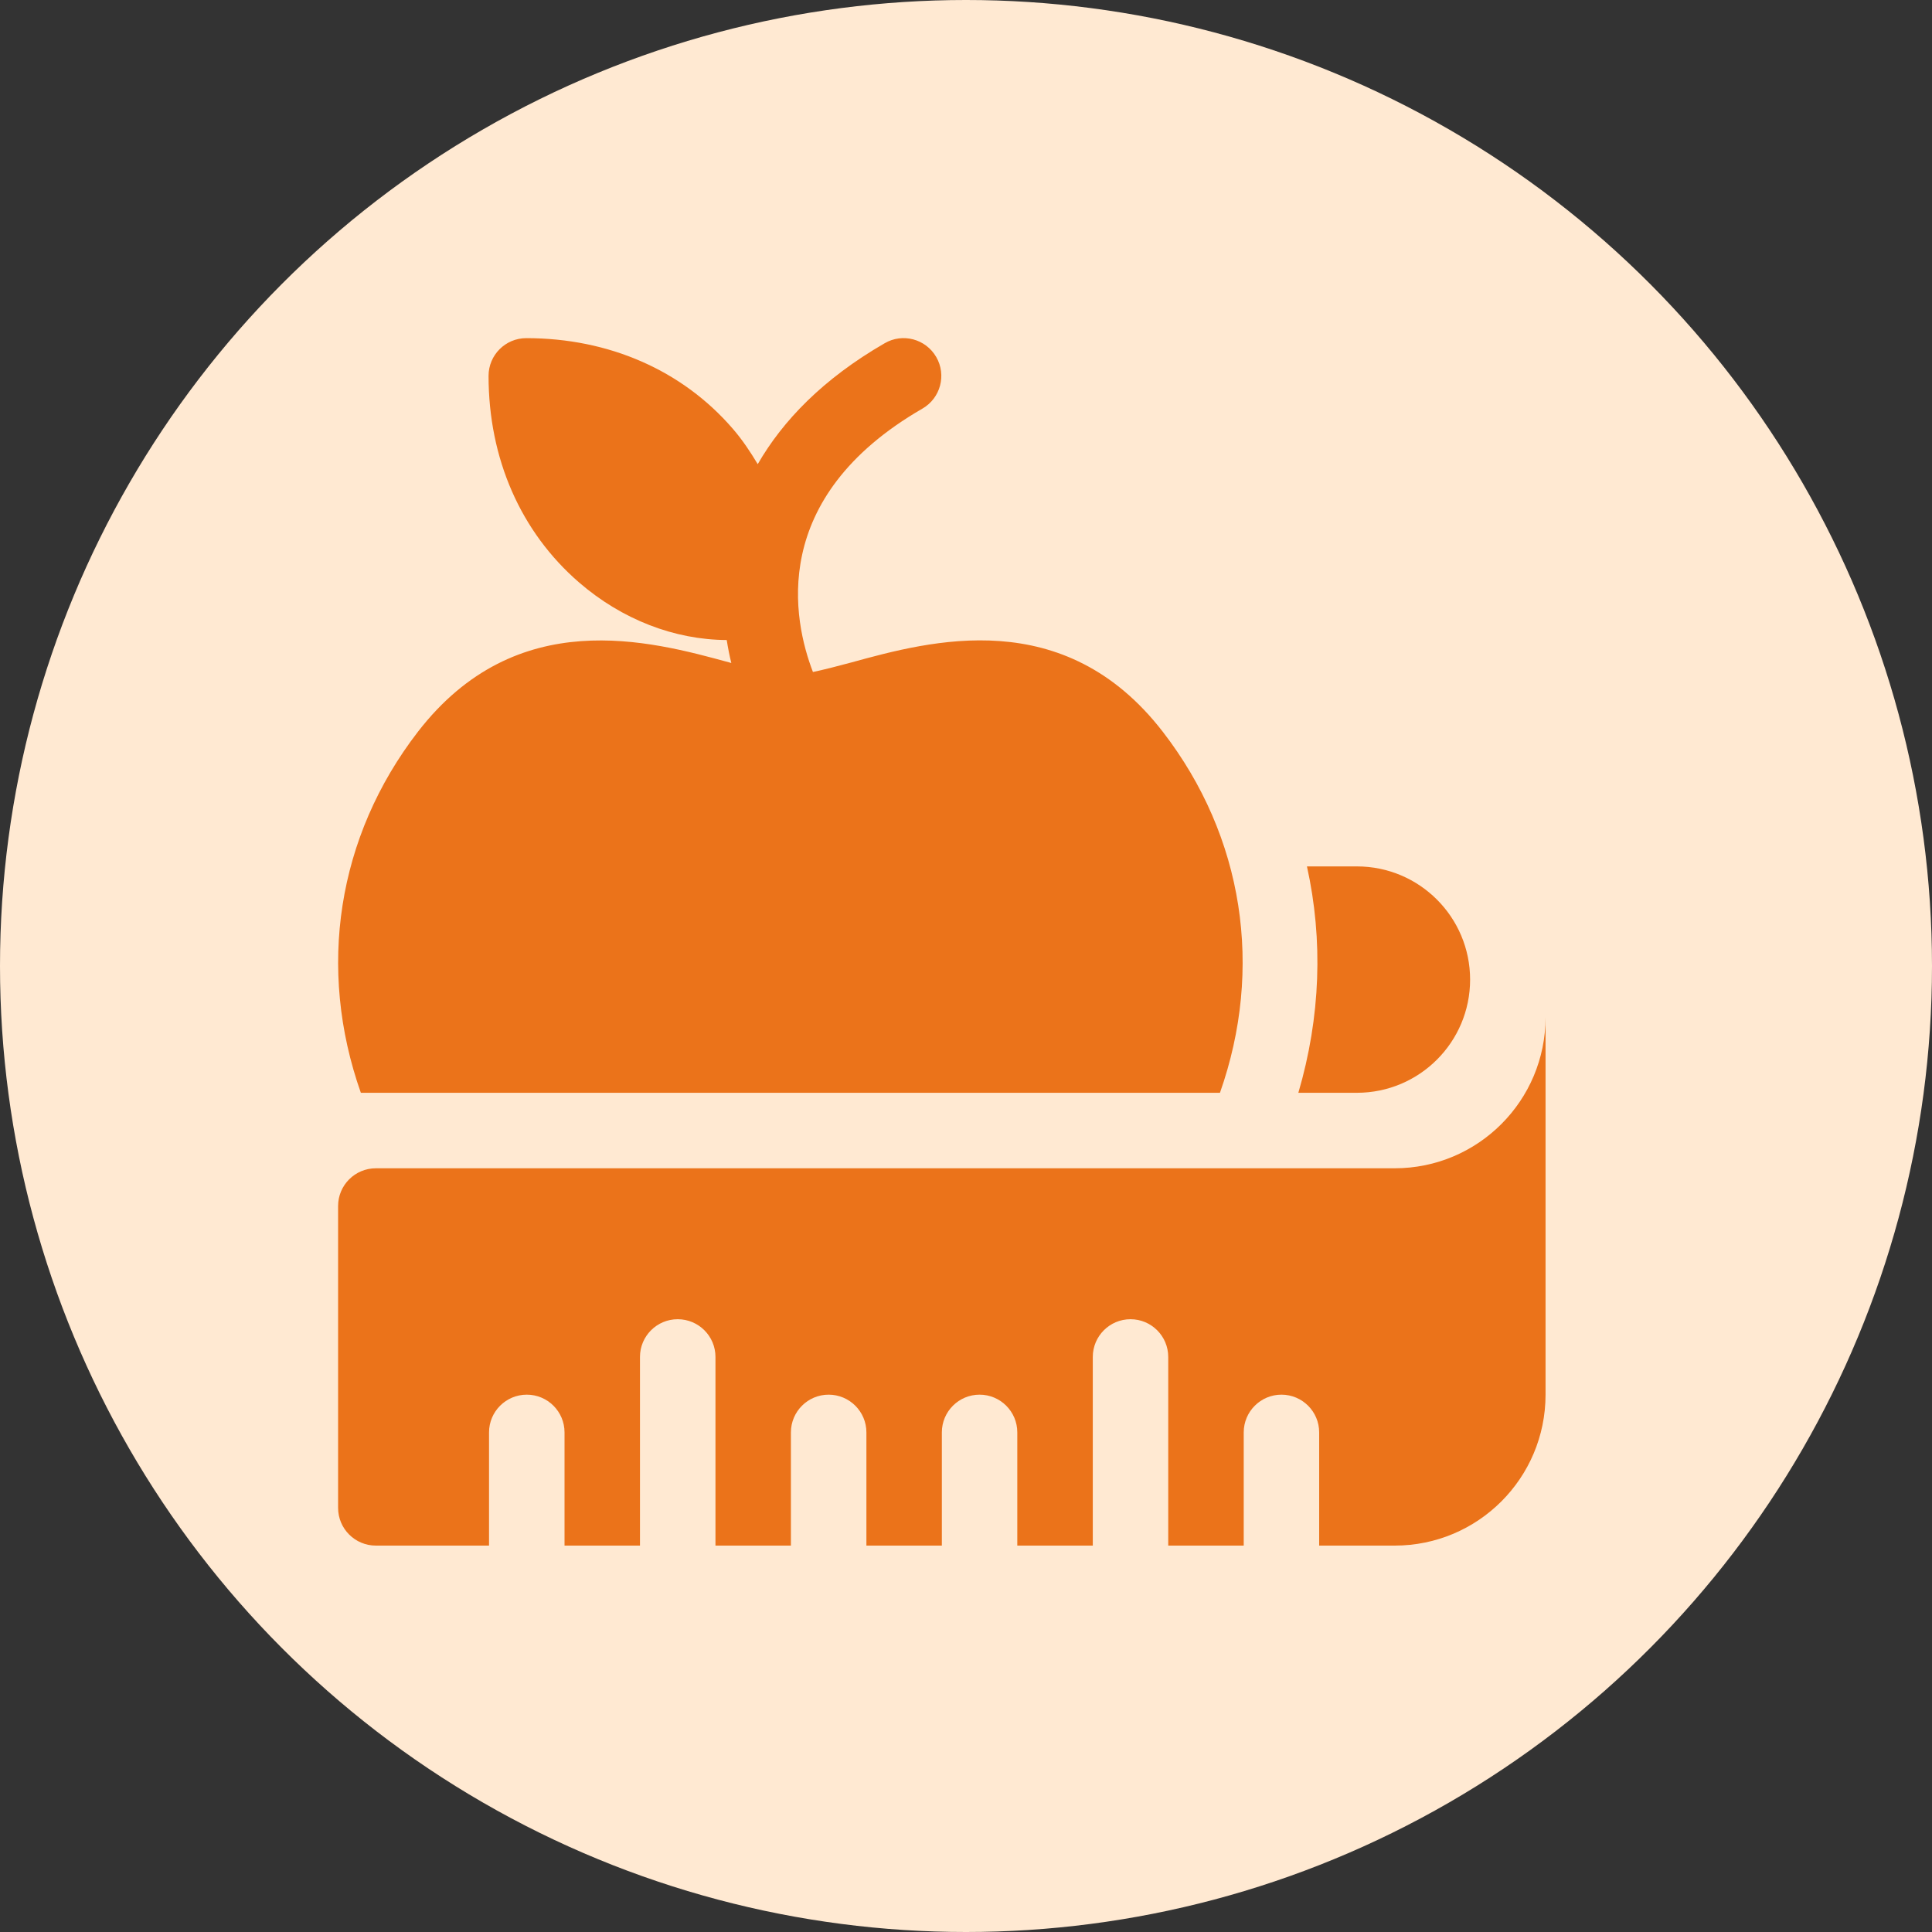 <svg width="40" height="40" viewBox="0 0 40 40" fill="none" xmlns="http://www.w3.org/2000/svg">
<rect x="0" y="0" width="40" height="40" fill="#333333" stroke="none"/>
<circle cx="20" cy="20" r="20" fill="#FFE9D2"/>
<g clip-path="url(#clip0_621_2762)">
<path d="M28.875 24.188H17.938H7.782C7.35 24.188 7 24.538 7 24.969V31.219C7 31.65 7.35 32 7.782 32H10.125V29.656C10.125 29.225 10.475 28.875 10.907 28.875C11.338 28.875 11.688 29.225 11.688 29.656V32H13.25V28.094C13.25 27.663 13.6 27.313 14.031 27.313C14.463 27.313 14.813 27.663 14.813 28.094V32H16.375V29.656C16.375 29.225 16.725 28.875 17.156 28.875C17.587 28.875 17.938 29.225 17.938 29.656V32H19.5V29.656C19.5 29.225 19.85 28.875 20.281 28.875C20.712 28.875 21.062 29.225 21.062 29.656V32H22.625V28.094C22.625 27.663 22.975 27.313 23.406 27.313C23.837 27.313 24.187 27.663 24.187 28.094V32H25.75V29.656C25.75 29.225 26.1 28.875 26.531 28.875C26.962 28.875 27.312 29.225 27.312 29.656V32H28.875C30.601 32 31.999 30.602 31.999 28.875V21.063C31.999 22.788 30.601 24.188 28.875 24.188Z" fill="#EB731A"/>
<path d="M24.075 15.151C22.034 12.509 19.272 13.263 17.624 13.716C17.336 13.794 17.07 13.862 16.831 13.913C16.421 12.848 15.891 10.31 19.099 8.459C19.472 8.243 19.6 7.765 19.384 7.392C19.167 7.017 18.689 6.889 18.317 7.106C17.035 7.846 16.205 8.713 15.688 9.61C15.536 9.356 15.371 9.107 15.171 8.876C14.127 7.667 12.608 7.001 10.896 7.001C10.464 7.001 10.115 7.351 10.115 7.782C10.115 9.495 10.78 11.013 11.989 12.059C12.88 12.829 13.966 13.246 15.046 13.251C15.072 13.415 15.103 13.573 15.141 13.727C15.127 13.723 15.116 13.72 15.103 13.716C13.455 13.266 10.694 12.51 8.652 15.151C6.976 17.324 6.563 20.055 7.471 22.625H25.258C26.164 20.055 25.753 17.324 24.075 15.151Z" fill="#EB731A"/>
<path d="M28.093 17.938H27.059C27.396 19.46 27.342 21.055 26.881 22.625H28.093C29.387 22.625 30.437 21.576 30.437 20.282C30.437 18.988 29.387 17.938 28.093 17.938Z" fill="#EB731A"/>
</g>
<defs>
<clipPath id="clip0_621_2762">
<rect width="25" height="25" fill="white" transform="translate(7 7)"/>
</clipPath>
</defs>
</svg>
